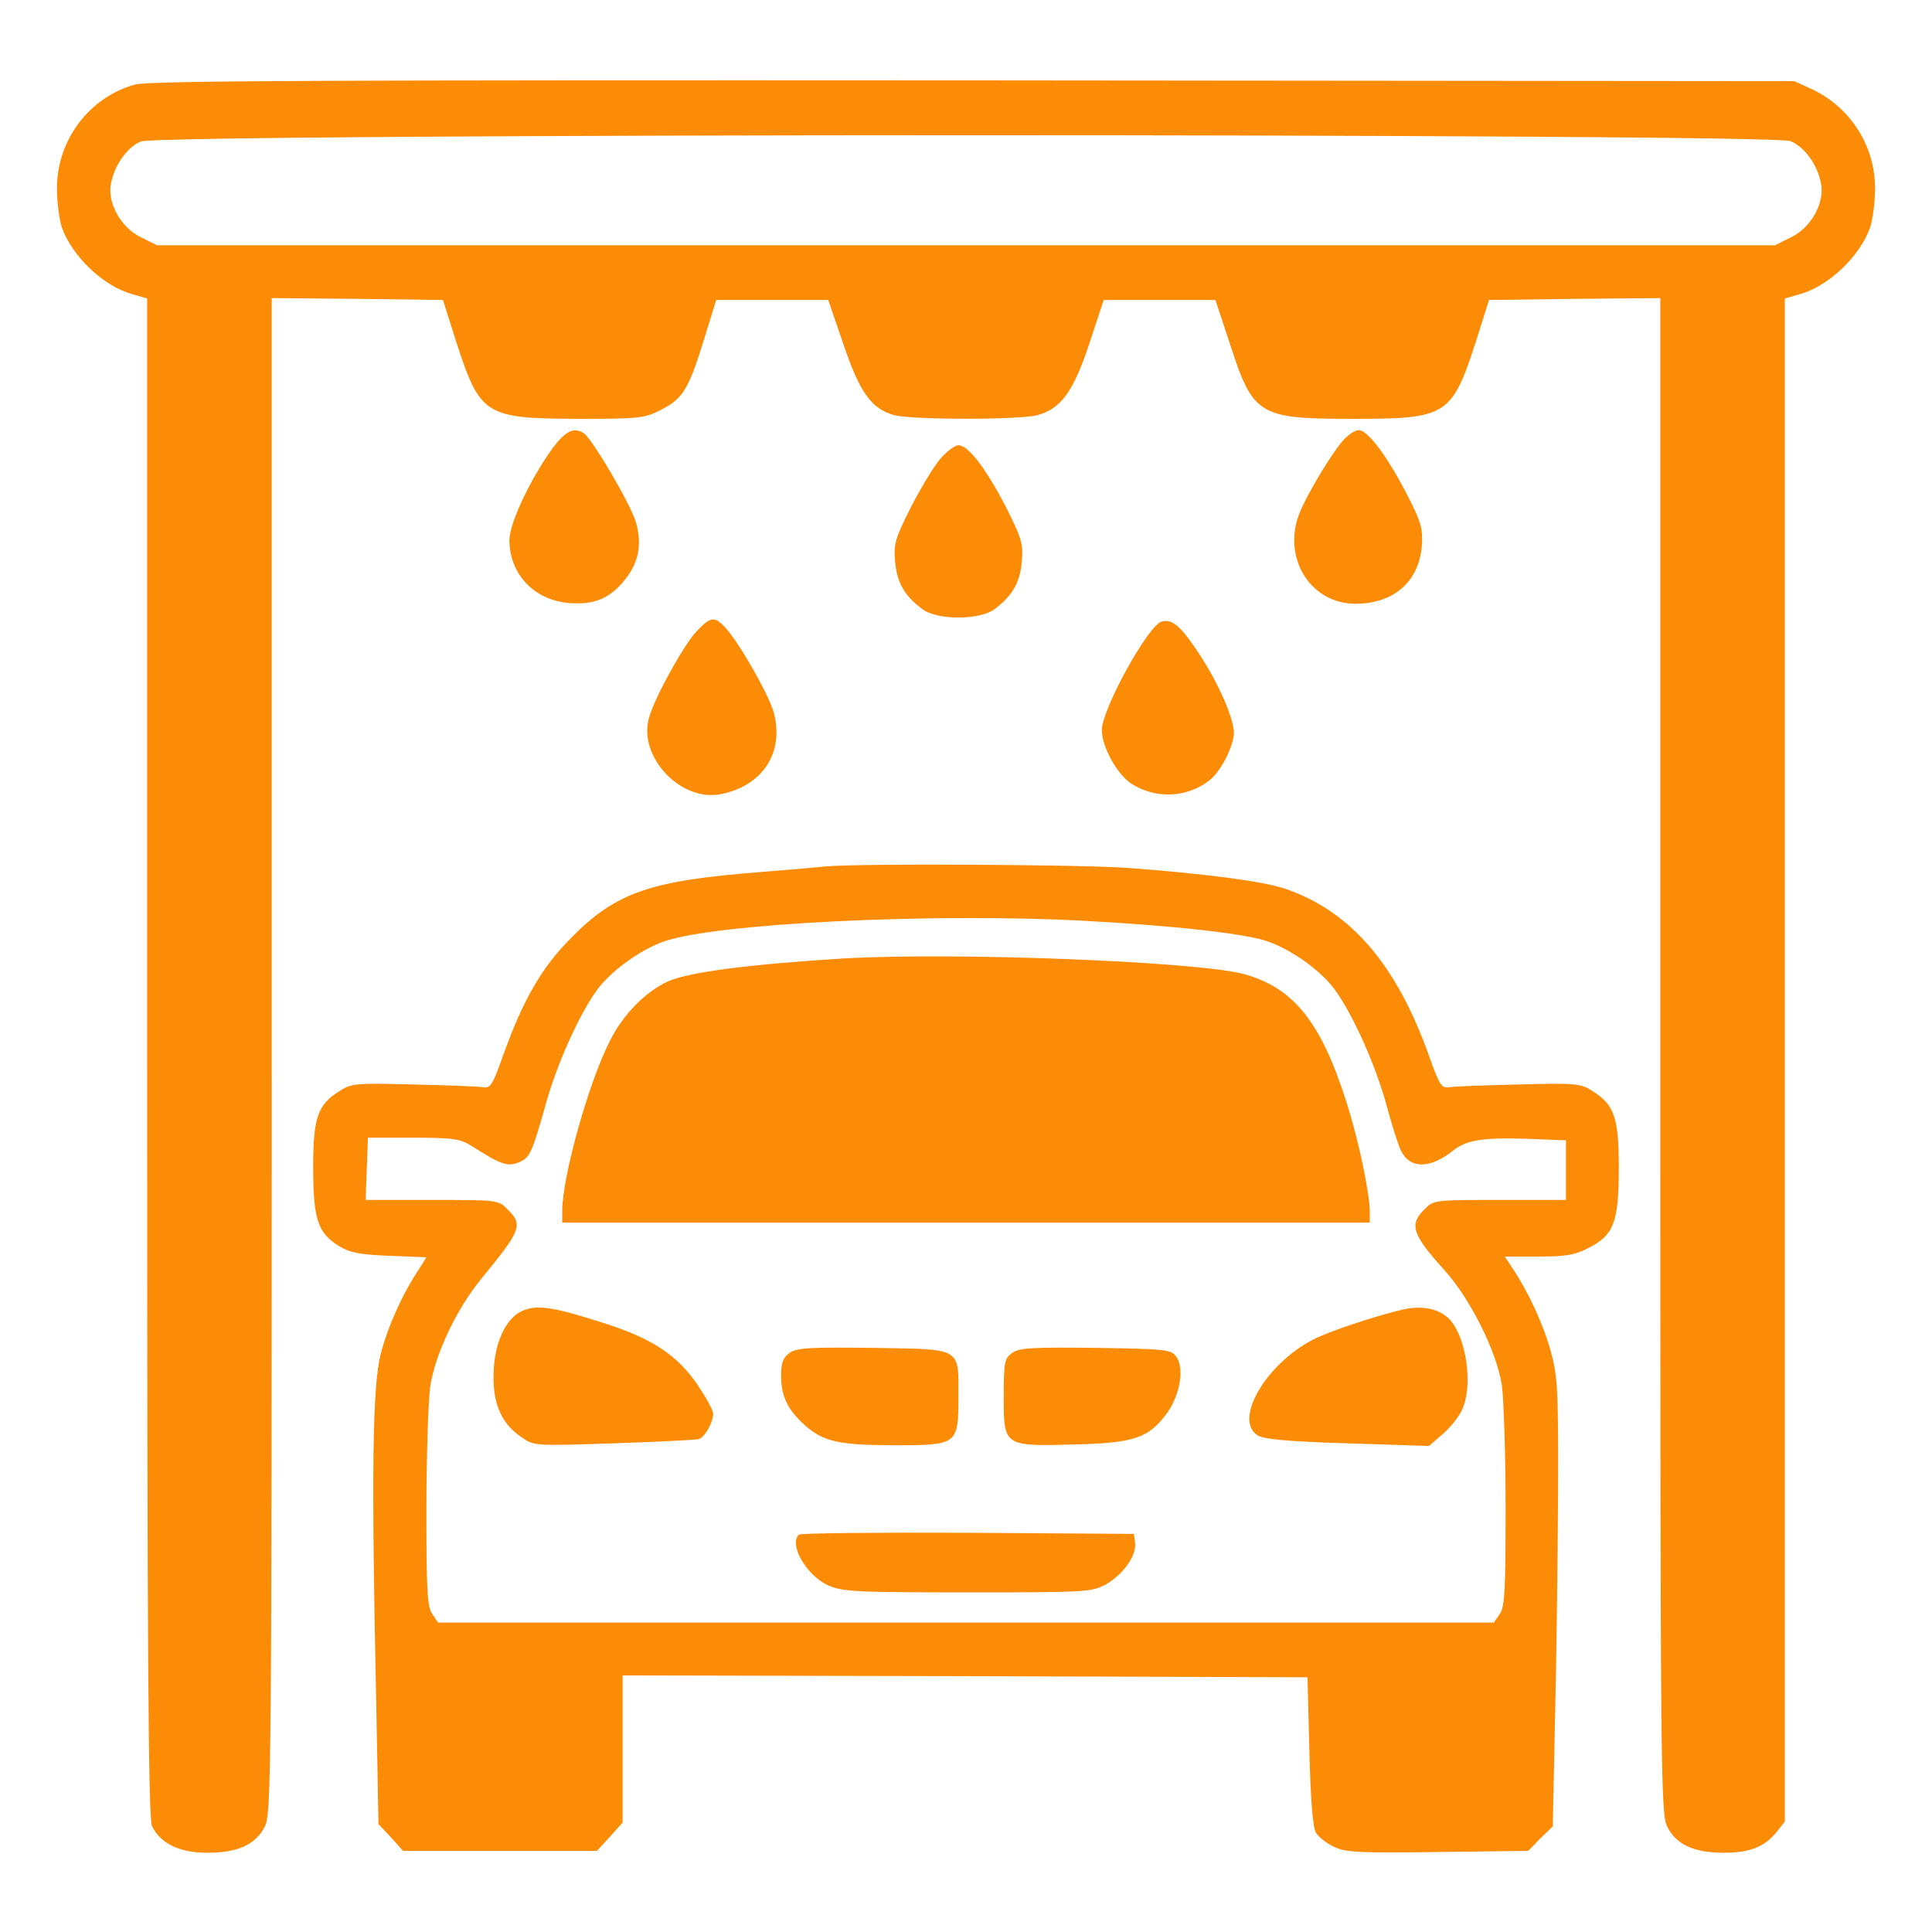 <?xml version="1.0" standalone="no"?>
<!DOCTYPE svg PUBLIC "-//W3C//DTD SVG 20010904//EN"
 "http://www.w3.org/TR/2001/REC-SVG-20010904/DTD/svg10.dtd">
<svg version="1.0" xmlns="http://www.w3.org/2000/svg"
 width="512pt" height="512pt" viewBox="0 0 512 512"
 preserveAspectRatio="xMidYMid meet">

<g transform="translate(0,512) scale(0.1,-0.1)"
fill="#fc8b06" stroke="none">
<path d="M358 4896 c-121 -33 -208 -148 -207 -276 0 -36 6 -82 13 -103 28 -78
112 -157 188 -177 l38 -11 0 -2012 c0 -1589 3 -2017 13 -2037 23 -46 73 -70
146 -70 82 0 129 22 153 70 17 33 18 151 18 2043 l0 2007 227 -2 227 -3 35
-111 c64 -196 76 -203 326 -204 158 0 174 2 215 23 59 30 74 53 114 182 l34
110 148 0 149 0 40 -117 c44 -129 74 -171 134 -188 47 -13 335 -13 381 0 62
17 95 63 137 190 l38 115 148 0 148 0 39 -118 c61 -188 76 -197 325 -197 250
0 262 8 326 204 l35 111 227 3 227 2 0 -2007 c0 -1892 1 -2010 18 -2043 23
-48 71 -70 150 -70 70 0 109 16 141 56 l21 27 0 2018 0 2018 38 11 c76 20 160
99 188 177 7 21 13 67 13 103 1 112 -65 216 -168 264 l-46 21 -2175 2 c-1728
1 -2185 -1 -2222 -11z m4387 -150 c38 -16 72 -63 81 -113 10 -51 -27 -117 -80
-142 l-42 -21 -2144 0 -2144 0 -42 21 c-53 25 -90 91 -80 142 9 49 43 97 79
112 49 22 4321 22 4372 1z"/>
<path d="M1465 3933 c-59 -81 -115 -200 -115 -244 0 -90 65 -159 157 -167 64
-5 103 9 143 54 42 49 53 99 35 161 -15 49 -116 221 -138 235 -26 17 -48 6
-82 -39z"/>
<path d="M3556 3949 c-30 -36 -91 -137 -111 -186 -49 -118 26 -243 147 -243
101 0 168 58 176 153 3 45 -1 62 -37 132 -53 104 -106 175 -130 175 -11 0 -31
-14 -45 -31z"/>
<path d="M2491 3903 c-17 -20 -51 -77 -77 -127 -41 -82 -46 -96 -42 -144 5
-56 25 -91 72 -126 39 -30 153 -30 192 0 47 35 67 70 72 126 4 48 -1 62 -42
144 -54 104 -100 164 -126 164 -10 0 -32 -17 -49 -37z"/>
<path d="M1846 3447 c-34 -36 -112 -177 -126 -229 -30 -104 86 -226 193 -202
109 23 165 110 138 214 -12 47 -91 185 -128 226 -29 32 -40 30 -77 -9z"/>
<path d="M3079 3473 c-35 -8 -159 -232 -159 -288 0 -44 40 -116 77 -141 64
-42 148 -39 208 8 30 23 64 90 65 125 0 38 -39 129 -90 207 -49 75 -72 96
-101 89z"/>
<path d="M2190 2824 c-19 -2 -98 -9 -175 -15 -293 -23 -382 -54 -500 -173 -79
-79 -128 -164 -181 -311 -29 -82 -34 -90 -56 -86 -12 2 -95 5 -183 7 -147 4
-163 3 -193 -16 -60 -37 -72 -70 -72 -203 0 -138 12 -174 68 -209 30 -18 55
-23 135 -26 l97 -4 -20 -32 c-44 -66 -82 -151 -101 -224 -22 -85 -25 -315 -12
-921 l6 -325 33 -35 32 -36 257 0 257 0 34 37 34 38 0 195 0 195 908 -2 907
-3 5 -195 c3 -126 9 -202 17 -216 7 -12 28 -29 48 -38 30 -15 67 -17 275 -14
l240 3 32 33 33 32 6 288 c4 158 7 424 8 592 1 278 -1 312 -19 378 -20 72 -58
155 -101 220 l-21 32 89 0 c72 0 97 4 133 23 67 34 80 68 80 212 0 135 -12
168 -72 205 -30 19 -46 20 -193 16 -88 -2 -171 -5 -183 -7 -22 -4 -27 4 -56
86 -87 242 -208 381 -381 440 -60 20 -216 40 -417 55 -131 9 -709 12 -798 4z
m680 -144 c241 -13 431 -34 490 -55 65 -23 142 -78 179 -130 48 -67 107 -199
136 -306 14 -52 31 -105 38 -119 24 -48 77 -48 138 1 36 28 78 35 197 31 l102
-4 0 -79 0 -79 -175 0 c-173 0 -176 0 -200 -25 -41 -40 -33 -66 52 -160 69
-76 139 -216 153 -305 5 -36 10 -182 10 -325 0 -220 -2 -264 -16 -283 l-15
-22 -1399 0 -1399 0 -15 22 c-14 19 -16 63 -16 278 0 140 5 286 10 325 13 86
70 207 137 288 104 127 110 141 68 182 -24 25 -27 25 -200 25 l-176 0 3 83 3
82 120 0 c107 0 124 -3 155 -22 77 -49 94 -55 123 -44 31 12 36 23 72 150 29
107 88 239 136 306 37 51 114 107 178 130 138 48 705 76 1111 55z"/>
<path d="M2236 2580 c-246 -15 -408 -36 -464 -60 -59 -26 -120 -87 -155 -157
-57 -111 -127 -362 -127 -452 l0 -31 1070 0 1070 0 0 29 c0 49 -30 192 -62
291 -68 214 -141 303 -273 339 -127 33 -765 58 -1059 41z"/>
<path d="M1384 1646 c-45 -20 -75 -88 -76 -169 -2 -77 22 -131 73 -165 34 -24
35 -24 244 -17 116 4 217 9 226 11 16 4 39 44 39 68 0 8 -18 41 -40 74 -54 80
-121 125 -251 166 -133 43 -176 49 -215 32z"/>
<path d="M3715 1649 c-72 -17 -195 -58 -235 -79 -125 -64 -212 -213 -147 -254
16 -10 78 -16 238 -21 l216 -7 38 33 c21 19 44 48 51 66 29 68 8 198 -39 241
-28 25 -71 33 -122 21z"/>
<path d="M2093 1535 c-18 -13 -23 -26 -23 -61 0 -55 18 -91 64 -132 49 -43 91
-52 239 -52 164 0 167 2 167 128 0 133 11 126 -227 130 -169 2 -201 0 -220
-13z"/>
<path d="M2683 1535 c-21 -15 -23 -24 -23 -115 0 -133 -1 -133 187 -128 160 4
198 17 247 85 34 49 45 118 23 148 -14 19 -29 20 -214 23 -169 2 -201 0 -220
-13z"/>
<path d="M2117 1053 c-27 -26 20 -108 77 -134 37 -17 71 -19 370 -19 320 0
329 1 368 22 45 26 81 77 76 110 l-3 23 -441 3 c-242 1 -444 -1 -447 -5z"/>
</g>
</svg>

